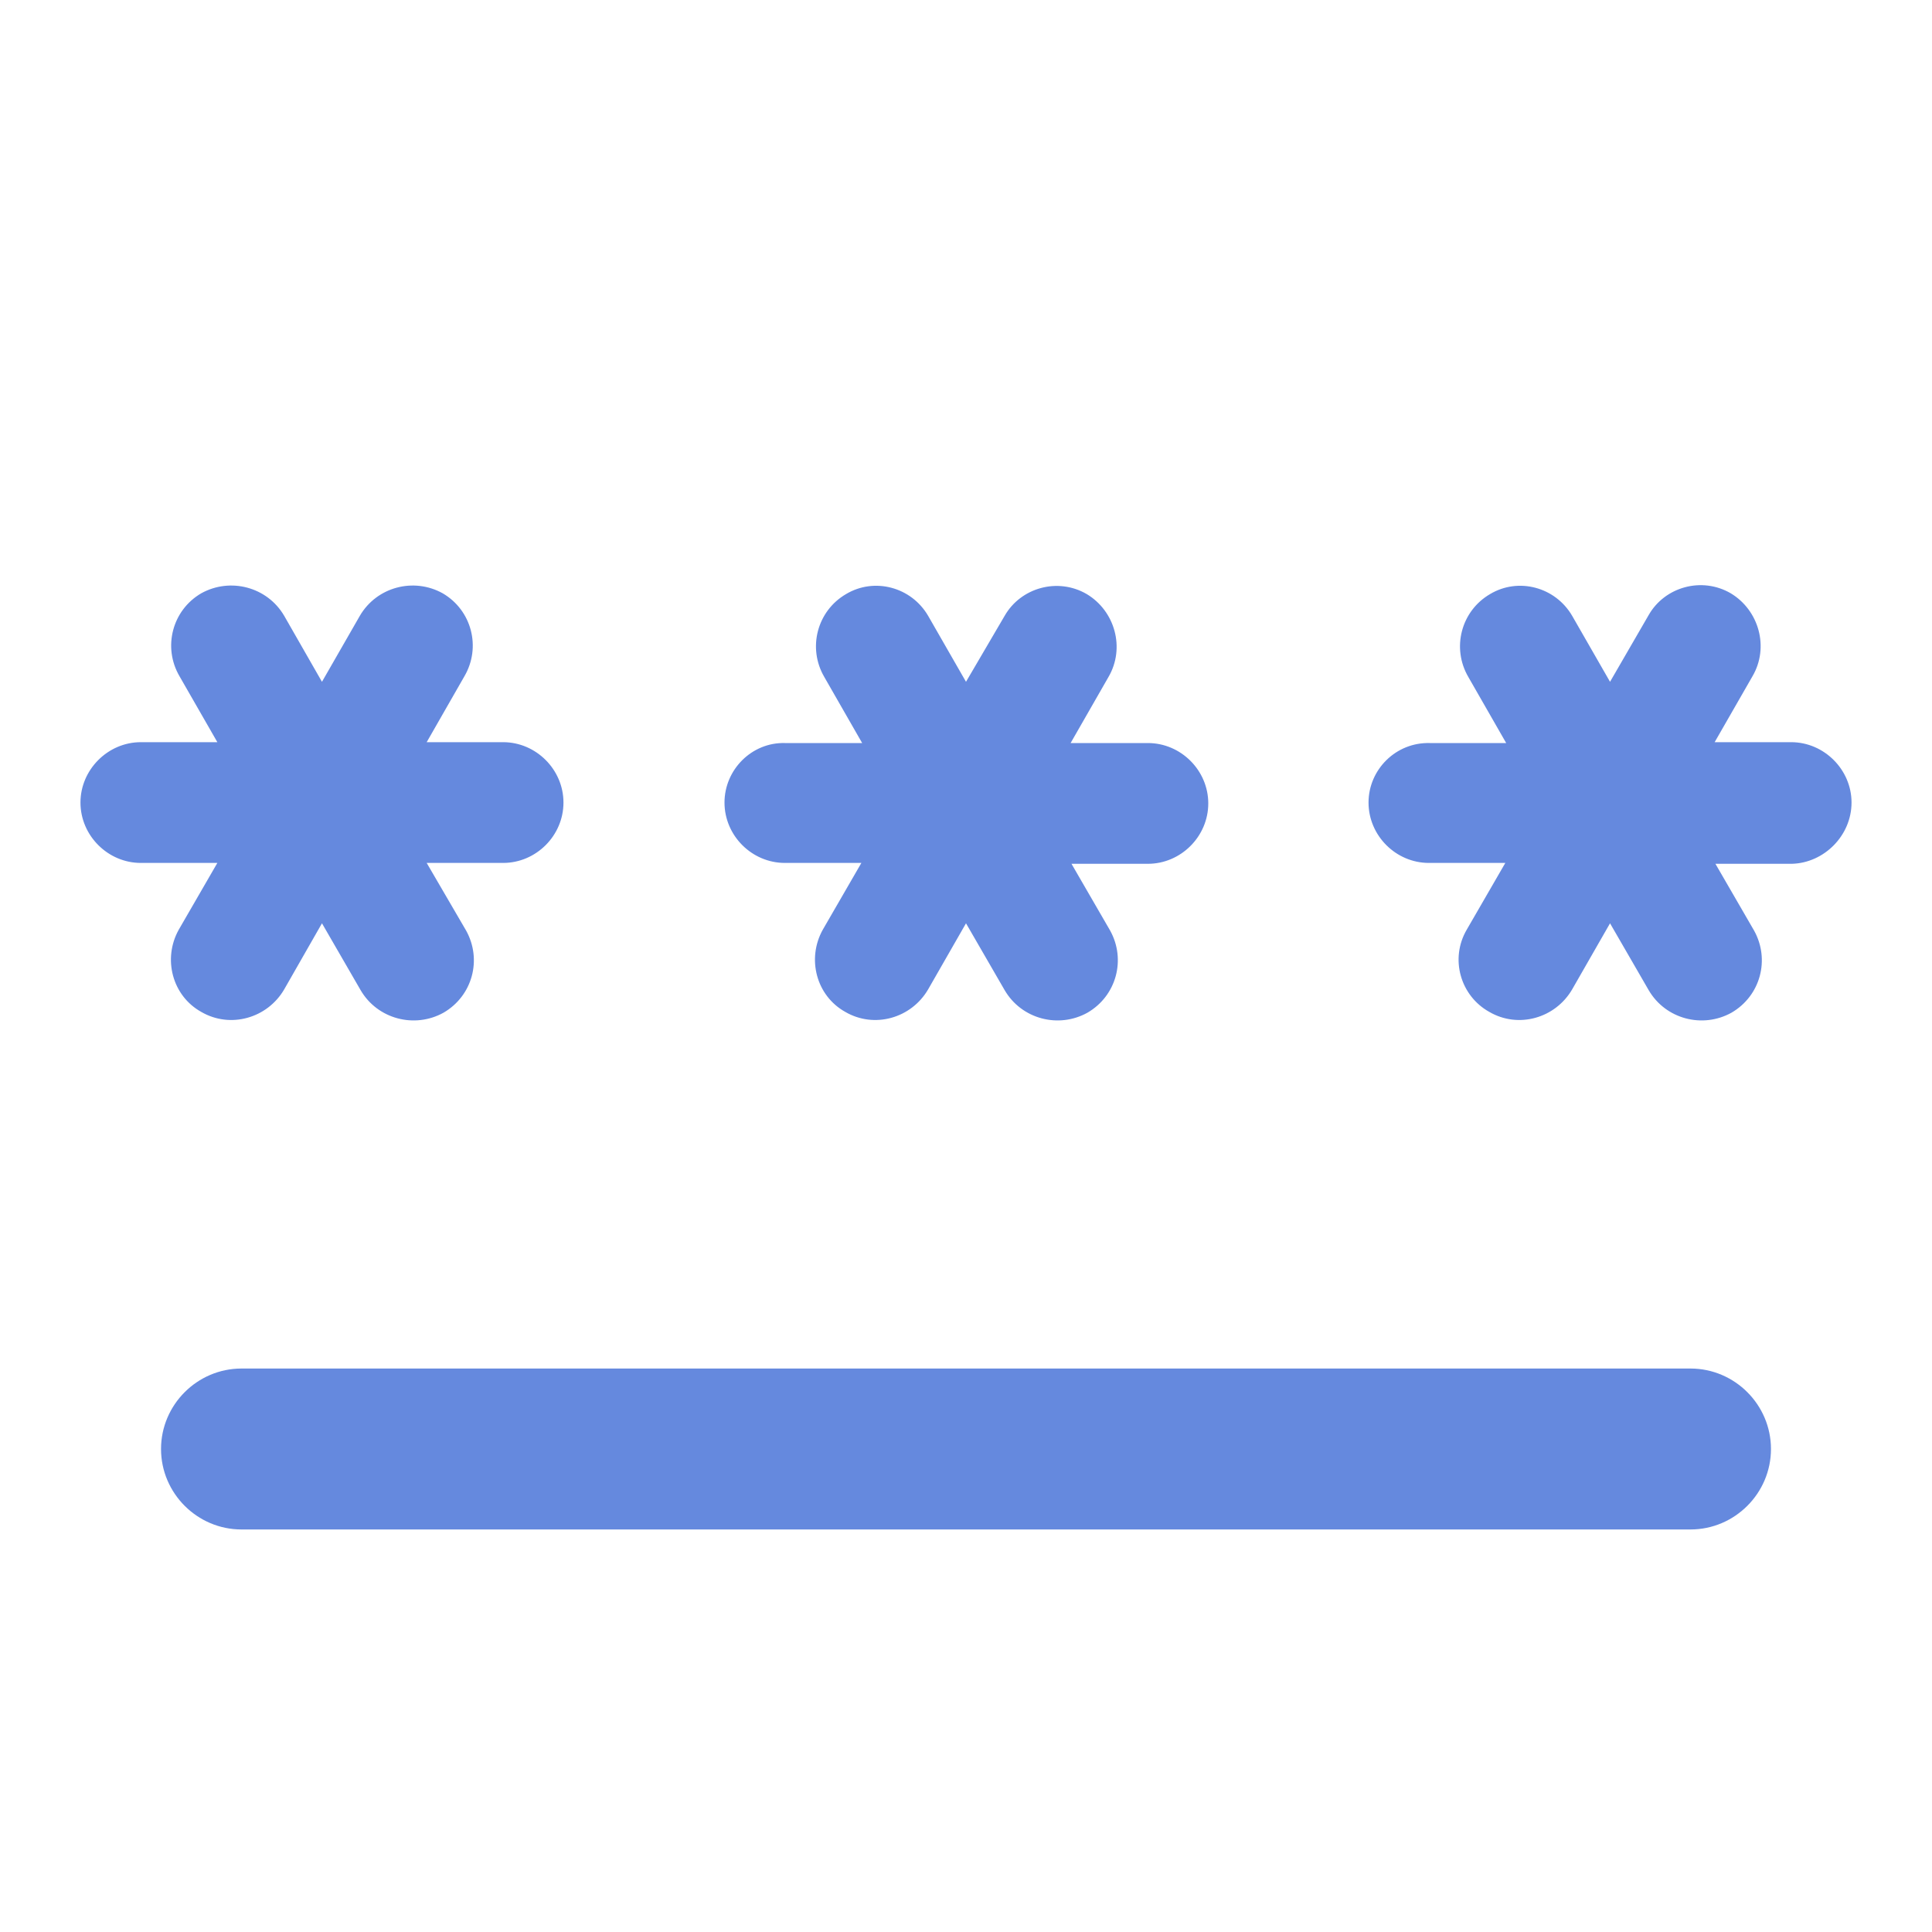 <svg width="20" height="20" viewBox="0 0 20 20" fill="none" xmlns="http://www.w3.org/2000/svg">
<g id="PasswordRounded">
<path id="Vector" d="M2.5 14.167H17.5C17.958 14.167 18.333 14.542 18.333 15C18.333 15.458 17.958 15.833 17.5 15.833H2.5C2.042 15.833 1.667 15.458 1.667 15C1.667 14.542 2.042 14.167 2.5 14.167ZM2.083 10.475C2.383 10.65 2.767 10.542 2.942 10.242L3.333 9.558L3.733 10.25C3.908 10.55 4.292 10.65 4.592 10.483C4.892 10.308 4.992 9.933 4.825 9.633L4.417 8.933H5.208C5.55 8.933 5.833 8.65 5.833 8.308C5.833 7.967 5.55 7.683 5.208 7.683H4.417L4.808 7C4.983 6.7 4.883 6.317 4.583 6.142C4.283 5.975 3.9 6.075 3.725 6.375L3.333 7.058L2.942 6.375C2.767 6.075 2.383 5.975 2.083 6.142C1.783 6.317 1.683 6.7 1.858 7L2.25 7.683H1.458C1.117 7.683 0.833 7.967 0.833 8.308C0.833 8.65 1.117 8.933 1.458 8.933H2.25L1.85 9.625C1.683 9.925 1.783 10.308 2.083 10.475ZM8.75 10.475C9.05 10.65 9.433 10.542 9.608 10.242L10 9.558L10.4 10.25C10.575 10.55 10.958 10.65 11.258 10.483C11.558 10.308 11.658 9.933 11.492 9.633L11.092 8.942H11.883C12.225 8.942 12.508 8.658 12.508 8.317C12.508 7.975 12.225 7.692 11.883 7.692H11.083L11.475 7.008C11.65 6.708 11.542 6.325 11.25 6.15C10.95 5.975 10.567 6.083 10.4 6.375L10 7.058L9.608 6.375C9.433 6.075 9.05 5.975 8.758 6.15C8.458 6.325 8.358 6.708 8.533 7.008L8.925 7.692H8.125C7.783 7.683 7.5 7.967 7.5 8.308C7.5 8.65 7.783 8.933 8.125 8.933H8.917L8.517 9.625C8.35 9.925 8.45 10.308 8.75 10.475ZM19.167 8.308C19.167 7.967 18.883 7.683 18.542 7.683H17.75L18.142 7C18.317 6.7 18.208 6.317 17.917 6.142C17.617 5.967 17.233 6.075 17.067 6.367L16.667 7.058L16.275 6.375C16.1 6.075 15.717 5.975 15.425 6.15C15.125 6.325 15.025 6.708 15.2 7.008L15.592 7.692H14.8C14.45 7.683 14.167 7.967 14.167 8.308C14.167 8.65 14.45 8.933 14.792 8.933H15.583L15.183 9.625C15.008 9.925 15.117 10.308 15.417 10.475C15.717 10.65 16.1 10.542 16.275 10.242L16.667 9.558L17.067 10.25C17.242 10.55 17.625 10.65 17.925 10.483C18.225 10.308 18.325 9.933 18.158 9.633L17.758 8.942H18.55C18.883 8.933 19.167 8.65 19.167 8.308Z" fill="#6589DE"/>
</g>
</svg>
